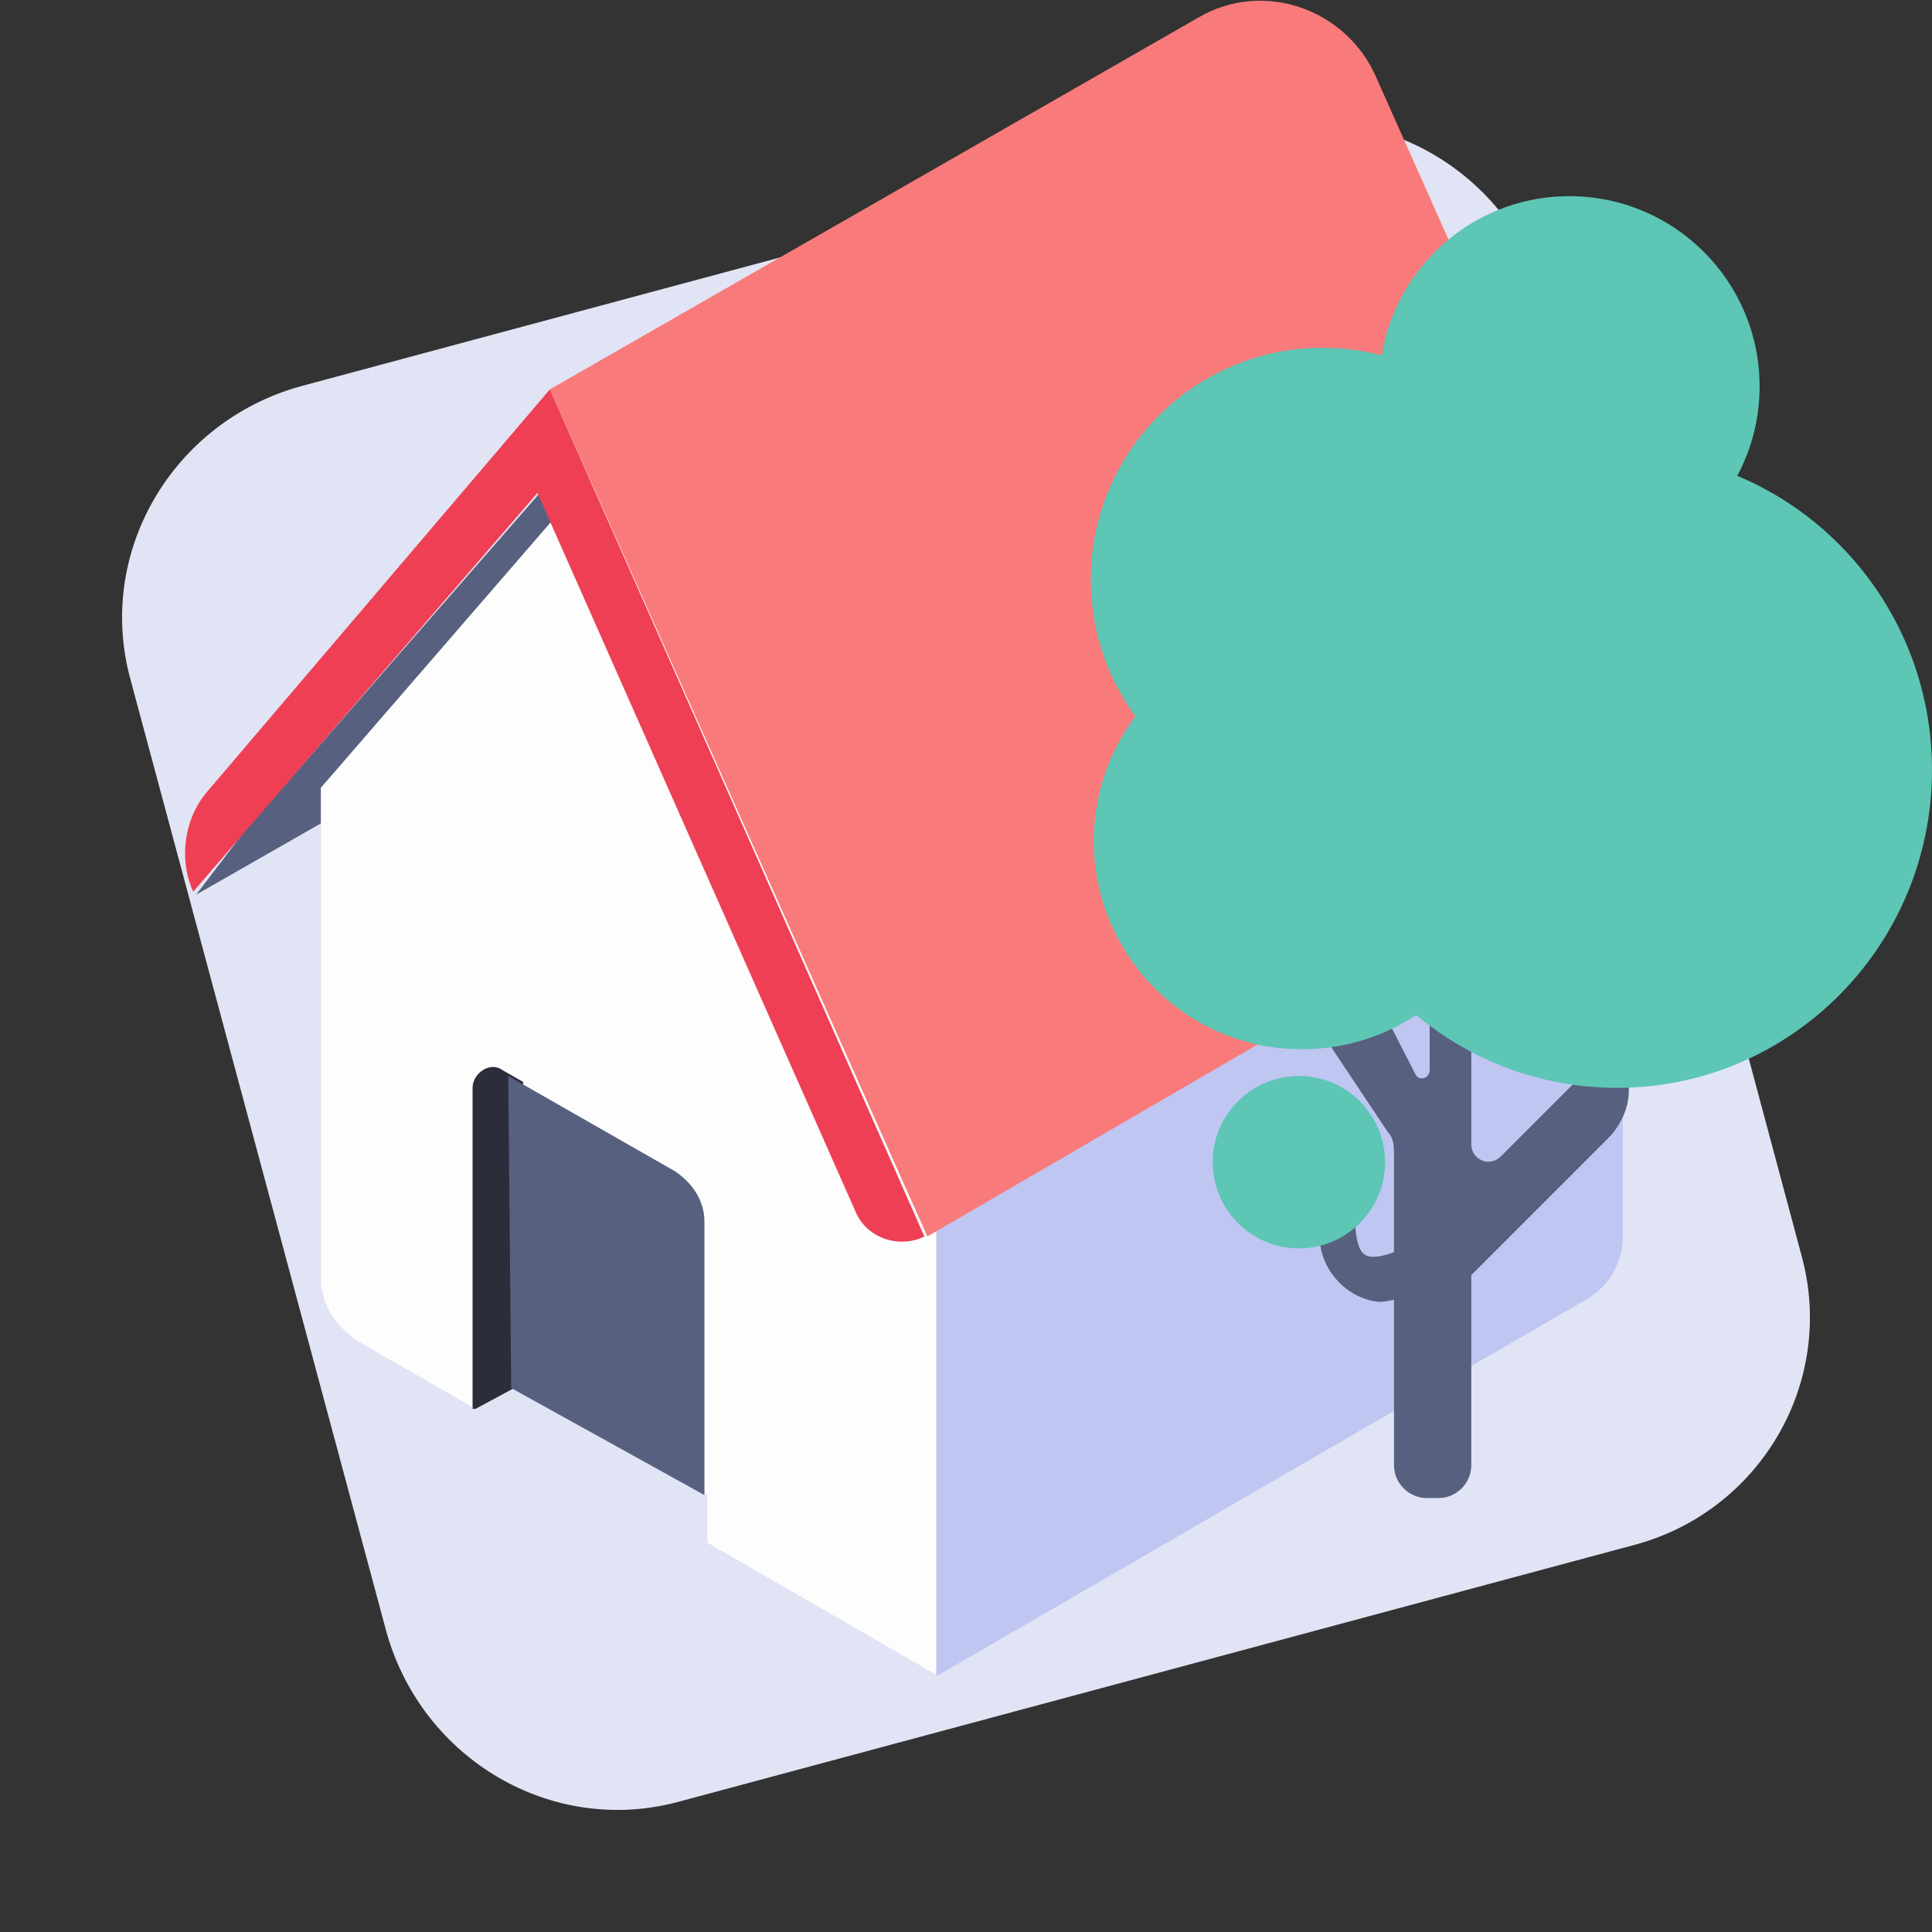<svg width="56" height="56" viewBox="0 0 56 56" fill="none" xmlns="http://www.w3.org/2000/svg">
<rect x="0" y="0" width="56" height="56" fill="#333333" stroke="none"/>
<path d="M52.209 36.357L44.8 8.702C43.766 4.997 39.975 2.757 36.271 3.791L8.702 11.2C4.997 12.234 2.757 16.025 3.791 19.729L11.2 47.299C12.234 51.003 16.025 53.243 19.729 52.209L47.298 44.8C51.003 43.852 53.243 40.062 52.209 36.357Z" fill="#E1E4F4"/>
<path d="M7.064 24.123L5.686 25.932L9.305 23.864V22.831L17.058 14.474L15.938 13.957L7.064 24.123Z" fill="#57617F"/>
<path d="M9.304 22.831V37.046C9.304 37.822 9.735 38.425 10.338 38.855L13.784 40.837L14.904 40.234L20.504 43.335V44.714L27.224 48.591V33.169L9.304 22.831Z" fill="#FDFDFD"/>
<path d="M9.304 22.831L27.138 33.255L18.178 12.579L9.304 22.831Z" fill="#FDFDFD"/>
<path d="M29.206 11.2L47.126 21.625L38.166 0.948L29.206 11.2Z" fill="#CCCCCC"/>
<path d="M27.138 33.169V48.591L46.006 37.649C46.609 37.305 47.04 36.615 47.04 35.84V21.625L27.138 33.169Z" fill="#BFC6F2"/>
<path d="M13.784 40.837L14.904 40.234L15.163 31.36L14.56 31.015C14.215 30.757 13.698 31.102 13.698 31.532V40.837H13.784Z" fill="#2B2E3A"/>
<path d="M14.818 40.234L14.732 31.188L19.557 33.945C20.074 34.289 20.418 34.806 20.418 35.409V43.335L14.818 40.234Z" fill="#57617F"/>
<path d="M15.938 11.286L15.163 13.354L24.812 35.151C25.157 35.926 26.104 36.185 26.794 35.84L15.938 11.286Z" fill="#EF3F54"/>
<path d="M15.938 11.286L34.72 0.517C36.615 -0.603 39.028 0.258 39.889 2.24L49.108 22.917L26.88 35.84L15.938 11.286Z" fill="#F97A7A"/>
<path d="M15.938 11.286V13.871L5.6 25.846C5.169 24.898 5.341 23.692 6.031 22.917L15.938 11.286Z" fill="#EF3F54"/>
<path d="M38.338 23.52C42.05 23.52 45.058 20.512 45.058 16.8C45.058 13.089 42.05 10.08 38.338 10.08C34.627 10.08 31.618 13.089 31.618 16.8C31.618 20.512 34.627 23.52 38.338 23.52Z" fill="#5DC6B5"/>
<path d="M45.489 16.714C48.534 16.714 51.003 14.245 51.003 11.2C51.003 8.155 48.534 5.686 45.489 5.686C42.444 5.686 39.975 8.155 39.975 11.2C39.975 14.245 42.444 16.714 45.489 16.714Z" fill="#5DC6B5"/>
<path d="M37.649 28.948L40.234 32.825C40.406 32.997 40.406 33.255 40.406 33.514V42.474C40.406 42.991 40.837 43.422 41.354 43.422H41.698C42.215 43.422 42.646 42.991 42.646 42.474V36.96L46.609 32.997C46.954 32.653 47.212 32.136 47.212 31.619V30.413H45.92V31.102L43.508 33.514C43.163 33.859 42.646 33.6 42.646 33.169V30.24L41.44 29.637V31.015C41.44 31.274 41.095 31.36 41.009 31.102L39.286 27.742L37.649 28.948Z" fill="#57617F"/>
<path d="M37.735 30.413C41.066 30.413 43.766 27.712 43.766 24.382C43.766 21.051 41.066 18.351 37.735 18.351C34.405 18.351 31.705 21.051 31.705 24.382C31.705 27.712 34.405 30.413 37.735 30.413Z" fill="#5DC6B5"/>
<path d="M38.252 34.892V35.84C38.252 36.788 39.028 37.649 39.975 37.735C40.234 37.735 40.578 37.649 40.837 37.477V36.099C40.837 36.099 39.889 36.615 39.544 36.357C39.2 36.099 39.286 34.978 39.286 34.978H38.252V34.892Z" fill="#57617F"/>
<path d="M37.649 36.185C39.029 36.185 40.148 35.066 40.148 33.686C40.148 32.306 39.029 31.188 37.649 31.188C36.27 31.188 35.151 32.306 35.151 33.686C35.151 35.066 36.27 36.185 37.649 36.185Z" fill="#5DC6B5"/>
<path d="M46.868 31.532C51.911 31.532 56 27.405 56 22.314C56 17.223 51.911 13.096 46.868 13.096C41.824 13.096 37.735 17.223 37.735 22.314C37.735 27.405 41.824 31.532 46.868 31.532Z" fill="#5DC6B5"/>
</svg>
